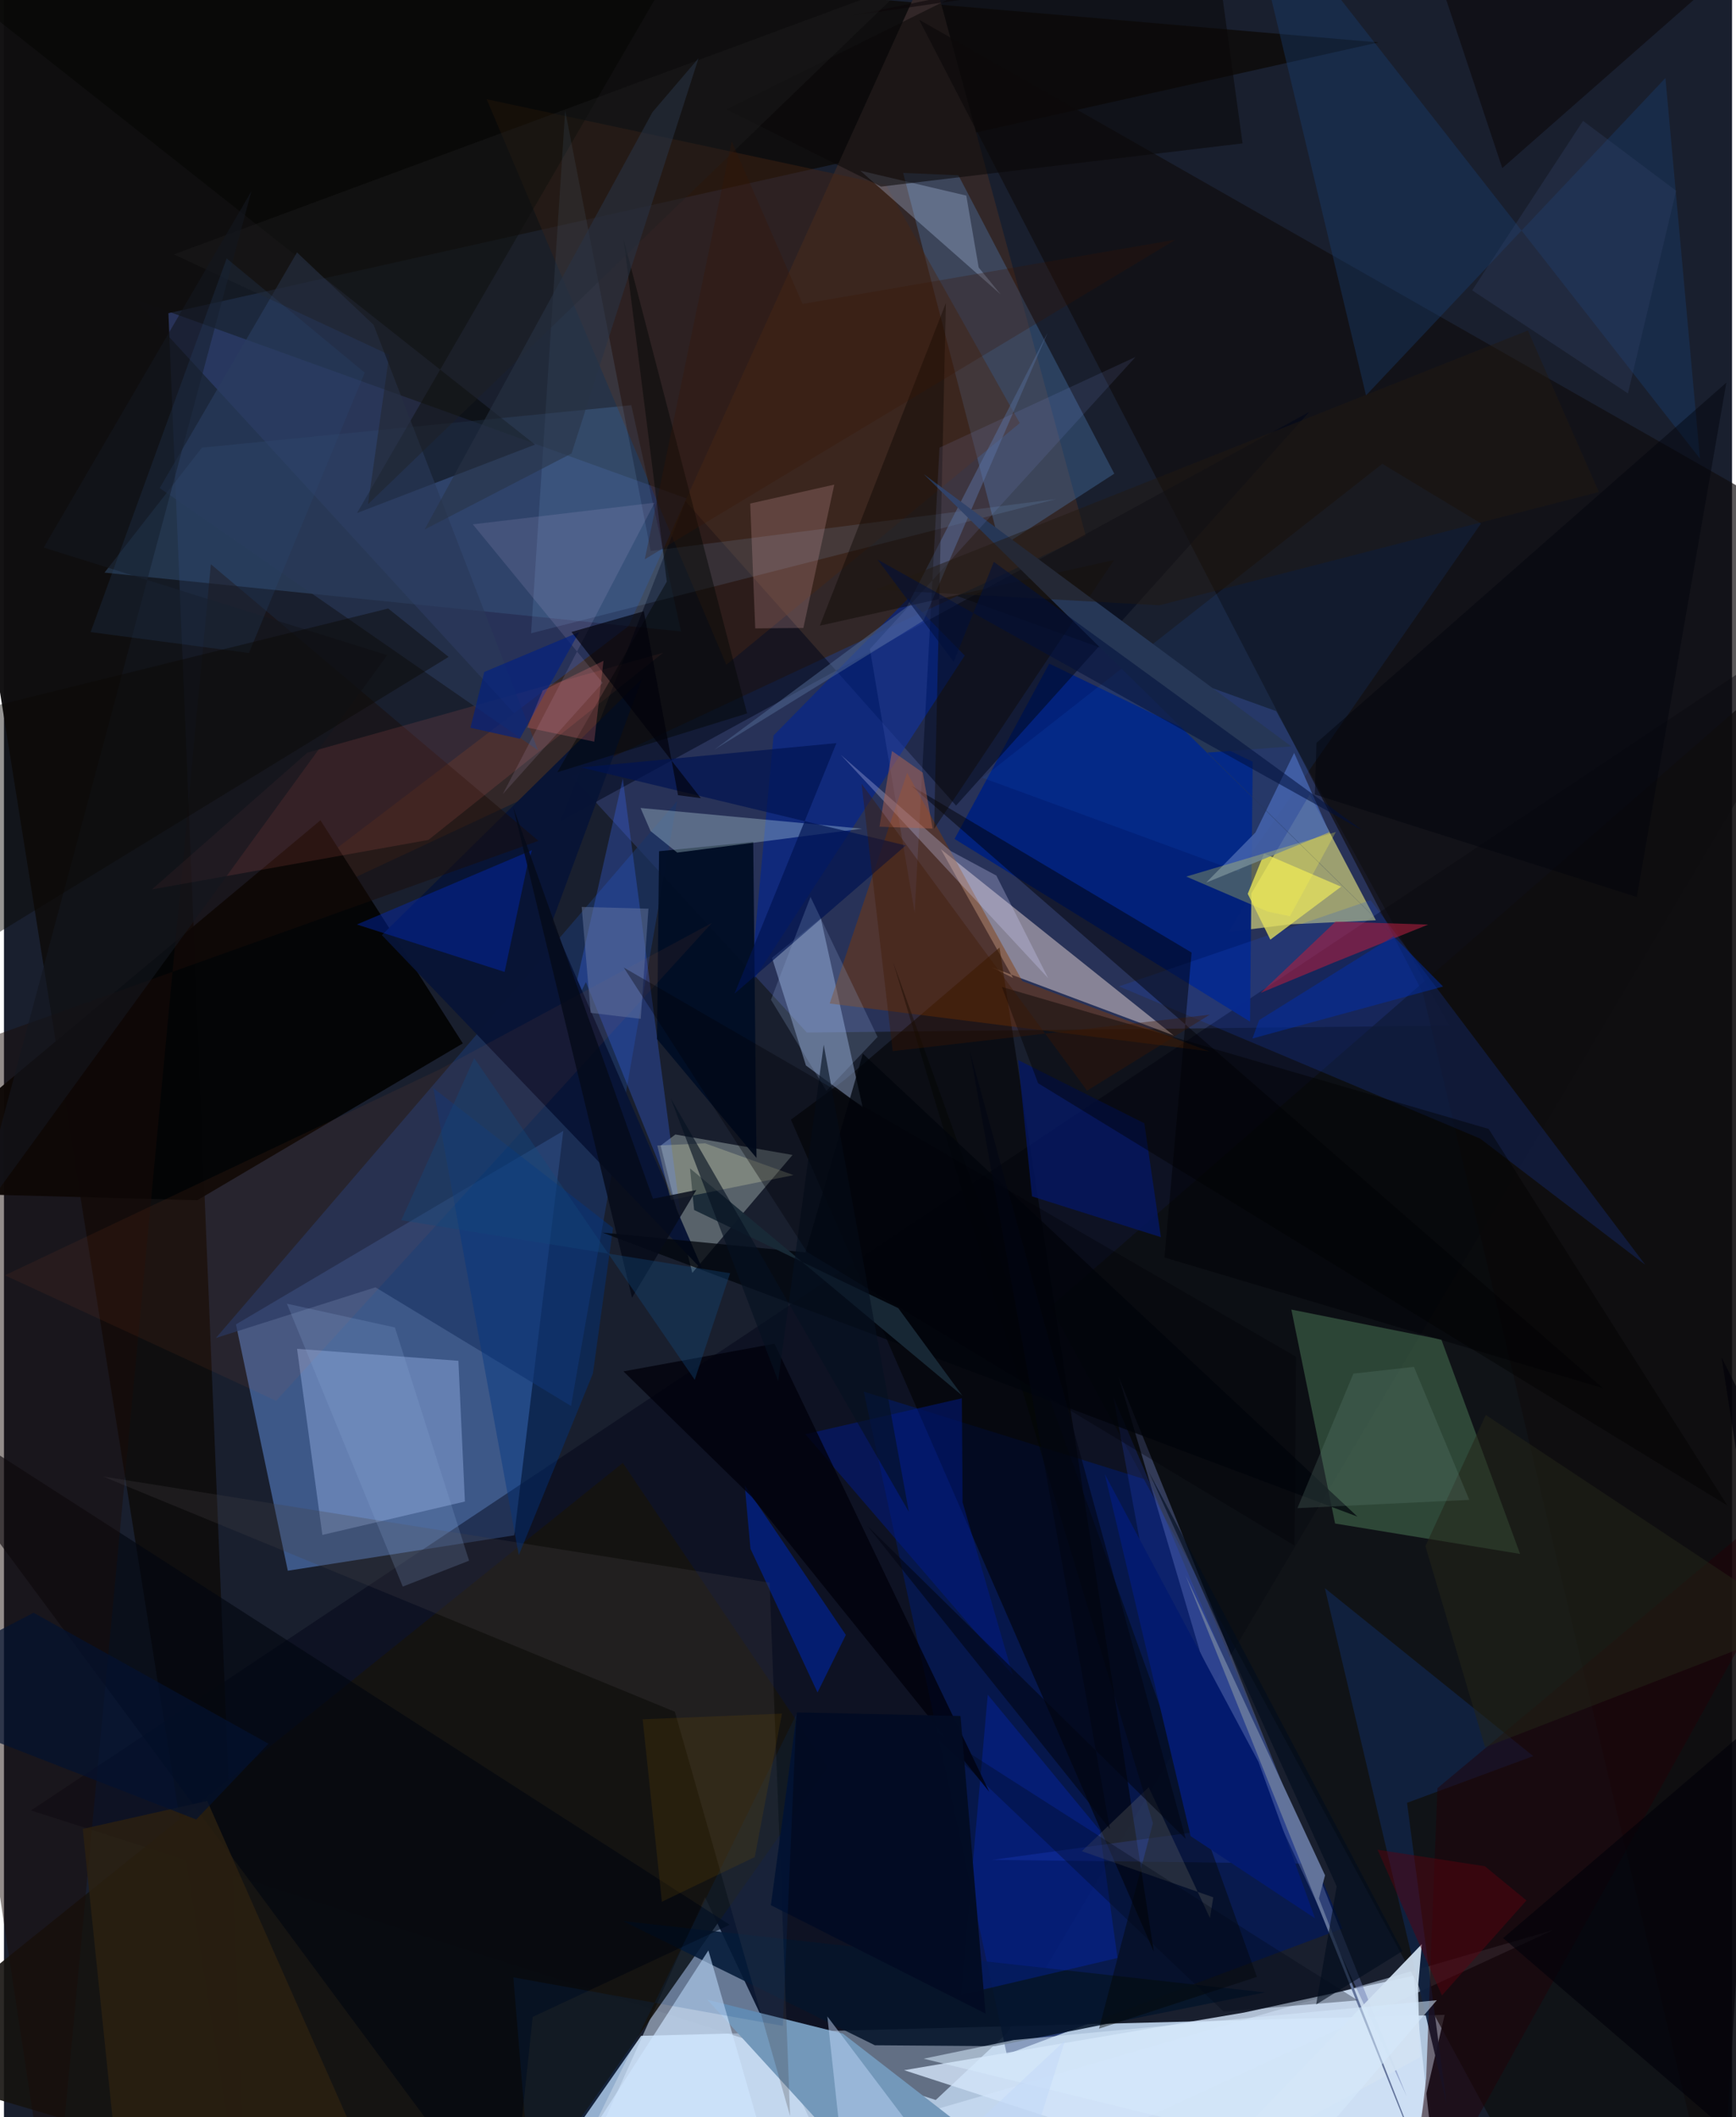 <svg xmlns="http://www.w3.org/2000/svg" width="228" height="278" viewBox="0 0 836 1024"><path fill="#191f2e" d="M0 0h836v1024H0z"/><path fill="#b9d0e8" fill-opacity=".937" d="M237.478 1086l435.648-8.958 23.846-102.547-388.74 10.175z"/><path fill="#5075b6" fill-opacity=".659" d="M137.319 759.702l-25.095-119.144 158.364-93.576-23.714 195.6z"/><path fill="#334078" fill-opacity=".576" d="M63.285 144.816l552.168 199.121 83.763 152.124-310.796 3.337z"/><path fill="#000316" fill-opacity=".443" d="M450.775 1015.691L13.113 875.65 898 286.39 485.214 983.386z"/><path fill="#d5e7fe" fill-opacity=".533" d="M418.602 1086l-79.437-168.44-69.984 155.387 480.394-139.488z"/><path fill="#0f0e0f" fill-opacity=".973" d="M664.904 20.518L79.561 151.478 117.868 1086-62-42.001z"/><path fill="#eae781" fill-opacity=".6" d="M592.497 450.766l39.201-66.512 31.987 60.848-41.497 1.956z"/><path fill="#051956" fill-opacity=".788" d="M558.088 717.41l89.42 215.338-162.38 60.85-69.18-320.507z"/><path fill="#332829" fill-opacity=".996" d="M447.906-18.356l75.441 277.508L98.811 457.6l203.306-154.734z"/><path fill="#0c0e0d" fill-opacity=".69" d="M506.252 632.07l362.882-315.796L838.612 1086l-88.48-4.2z"/><path fill="#d8cacb" fill-opacity=".537" d="M565.911 500.823l-88.245-33.045 10.502 5.205-34.932-62.259z"/><path fill="#03217a" fill-opacity=".988" d="M604.105 368.442l-1.281 125.69-142.953-88.364 45.798-84.786z"/><path fill="#3e6349" fill-opacity=".651" d="M695.392 647.927l38.08 103.658-89.51-14.713-21.153-103.476z"/><path fill="#d3e5fa" fill-opacity=".808" d="M681.905 955.602l-82.008 17.807-164.413 27.873L696.186 1086z"/><path fill="#040506" fill-opacity=".969" d="M221.988 504.65l-68.884-107.906L-62 576.324l155.538 4.174z"/><path fill="#1c3465" fill-opacity=".675" d="M102.528 647.142L325.616 387.49 274.33 680.036l-94.617-57.408z"/><path fill="#151310" fill-opacity=".906" d="M-62 997.961L235.606 1086l162.921-231.348-99.146-147.096z"/><path fill-opacity=".565" d="M481.626 458.296l-75.117 64.14-25.805 19.091 175.541 402.346z"/><path fill="#93afe3" fill-opacity=".455" d="M219.844 658.177l-78.05-5.794 12.245 90.009 68.952-16.155z"/><path fill="#0f0c0e" fill-opacity=".682" d="M686.381 480.104L442.736 9.553l438.923 250.051L829.936 1086z"/><path fill="#a8b8b6" fill-opacity=".443" d="M332.998 615.636l-15.31-61.557 7.136-5.364 56.668 9.897z"/><path fill="#4f83c0" fill-opacity=".329" d="M461.73 84.777l-26.729-1.129 47.092 181.084 55.052-35.629z"/><path fill="#3a5a82" fill-opacity=".439" d="M95.791 216.52l207.71-20.545 24.065 109.441L48.64 276.955z"/><path fill="#b8d1ff" fill-opacity=".388" d="M415.4 535.522l-20.238-91.407-23.593 19.164 16.412 52.069z"/><path fill="#833a00" fill-opacity=".443" d="M492.667 474.537l-55.746-100.741-37.449 111.56 183.681 23.172z"/><path fill="#000719" fill-opacity=".529" d="M329.718 242.414l130.876 147.214 170.959-190.439-362.34 198.046z"/><path fill="#7398ba" d="M405.788 983.552l106.497 82.522L448.776 1086 340.264 967.204z"/><path fill="#02258f" fill-opacity=".635" d="M464.807 317.079L361.083 476.32l11.232-120.61 65.196-66.404z"/><path fill="#6675ae" fill-opacity=".439" d="M592.065 796.501l86.502 217.317-99.985-215.012-39.425-133.152z"/><path fill="#472613" fill-opacity=".439" d="M491.438 204.638l-141.97 116.886L233.533 48.001l193.085 41.35z"/><path fill="#3b6bfe" fill-opacity=".294" d="M327.526 589.154l-45.993-114.148-8.132 16.14 25.977-114.61z"/><path fill="#05152a" fill-opacity=".882" d="M299.52 929.157l310.472 34.507-130.605 25.992-58.05-.43z"/><path fill="#1b4fde" fill-opacity=".196" d="M714.144 550.706l79.872 61.024-132.9-176.347-121.69 41.695z"/><path fill="#183d6f" fill-opacity=".396" d="M820.493 221.853L803.782 37.711l-144.856 153.54L598.426-62z"/><path fill="#081436" fill-opacity=".976" d="M338.321 614.795L182.815 452.27 308.62 328.394l-43.402 117.371z"/><path fill="#002392" fill-opacity=".702" d="M358.371 718.38l2.766 30.672 32.448 69.524 13.695-27.82z"/><path fill="#002ffc" fill-opacity=".235" d="M530.126 885.262L475.94 819.67l-12.895 145.096 75.661-17.752z"/><path fill="#01060f" fill-opacity=".62" d="M351.089 930.932l-95.31 44.576-10.971 104.227L-62 665.415z"/><path fill="#040600" fill-opacity=".475" d="M170.8 248.142l86.133-33.108L-62-36.919 350.653-62z"/><path fill="#010d24" fill-opacity=".941" d="M316.928 411.707l45.548-4.533 1.581 152.892-48.14-57.533z"/><path fill="#89c1fe" fill-opacity=".125" d="M312.865 266.482l-41.36-212.934-16.511 252.757 254.06-64.94z"/><path fill="#112240" fill-opacity=".925" d="M739.824 849.365l-100.8-81.226 58.86 249.323-19.114-145.5z"/><path fill="#ceeff5" fill-opacity=".302" d="M312.793 401.95l-4.818-11.157 107.157 10.008-89.417 11.557z"/><path fill="#b01e3f" fill-opacity=".576" d="M607.95 480.227l36.278-34.484 44.762 1.447-45.498 18.303z"/><path fill="#041760" fill-opacity=".82" d="M551.686 543.303l8.011 55.076-62.348-19.734-6.721-65.943z"/><path fill="#cfe5ff" fill-opacity=".663" d="M380.038 1086l-91.659-61.341 52.404-81.322L381.819 1086z"/><path fill="#001b8a" fill-opacity=".502" d="M487.982 810.09l-100.27-116.407 75.693-17.393.358 50.335z"/><path fill="#e4e15e" fill-opacity=".769" d="M646.877 428.865l-37.241-16.023-7.93 19.466 10.94 22.161z"/><path fill="#1b0c07" fill-opacity=".467" d="M100.104 272.91L23.61 1085.682-62 521.418l320.58-114.746z"/><path fill="#ff7a6d" fill-opacity=".122" d="M146.799 364.04l172.128-48.353-113.598 90.561-133.721 23.927z"/><path fill="#002bc1" fill-opacity=".408" d="M242.2 470.086l10.88-50.982 2.35-7.887-84.7 35.93z"/><path fill="#d3e3f4" fill-opacity=".918" d="M685.916 940.304l-1.844 20.906.996 33.756-108.665 59.205z"/><path fill="#1a7cff" fill-opacity=".094" d="M597.283 421.636l-123.905-45.454L666.804 224.34l47.757 28.852z"/><path fill="#000006" fill-opacity=".475" d="M574.558 460.722l-135.586-80.675 334.616 291.38-212.172-63.217z"/><path fill="#c3d9ff" fill-opacity=".278" d="M465.545 94.603l5.995 34.777 10.64 13.015-67.951-59.85z"/><path fill="#454445" fill-opacity=".263" d="M48.013 714.155l322.36 51.334 9.944 257.973-55.747-195.535z"/><path fill="#536b94" fill-opacity=".502" d="M343.592 362.63l93.1-69.014 68.249-132.777-60.095 139.3z"/><path fill="#2f53fc" fill-opacity=".188" d="M536.679 675.563l38.719 210.66-97.233 13.325 154.206 1.89z"/><path fill="#0d0703" fill-opacity=".439" d="M537.033 270.854l-87.05 130.012 5.696-254.318-60.996 156.073z"/><path fill="#040600" fill-opacity=".435" d="M555.841 881.797L430.144 465.315 606.133 956.15l-76.368 25.04z"/><path fill="#4564ae" fill-opacity=".839" d="M581.607 426.886l59.532-24.376-16.982-38.36-18.707 38.47z"/><path fill="#293a59" fill-opacity=".635" d="M258.396 362.91l-79.584-205.818-37.045-35.01-66.414 113.993z"/><path fill="#f4b5be" fill-opacity=".204" d="M361.01 243.541l2.439 60.388 23.291-.214 14.945-69.322z"/><path fill="#0a0908" fill-opacity=".549" d="M581.145-62L599.2 69.346 424.31 90.254 349.5 52.922z"/><path fill="#003682" fill-opacity=".424" d="M294.662 593.891l-9.732 70.407-35.864 87.868-41.353-225.907z"/><path fill="#63749b" fill-opacity=".996" d="M639.1 907.018l-67.442-145.01 125.149 311.901-60.676-155.703z"/><path fill="#d2d2fe" fill-opacity=".286" d="M480.094 423.475l25.048 49.622-100.289-108 53.24 46.56z"/><path fill="#2b2011" fill-opacity=".82" d="M98.338 871.063l81.009 183.352L58.853 1086 38.12 884.573z"/><path fill="#00050c" fill-opacity=".741" d="M289.556 596.161l98.184 9.565 27.778-96.087 239.244 223.888z"/><path fill="#220208" fill-opacity=".478" d="M688.03 1005.176l5.444-140.277 201.27-168.08L678.548 1086z"/><path fill="#e06928" fill-opacity=".075" d="M131.67 677.51l210.848-231.14-131.96 70.973L.448 616.815z"/><path fill="#001351" fill-opacity=".694" d="M436.258 408.917l-157.081-37.746 123.543-11.749-49.288 121.158z"/><path fill="#00010b" fill-opacity=".776" d="M361.745 723.977l-62.048-60.693 73.047-13.376 103.933 216.756z"/><path fill="#000002" fill-opacity=".42" d="M718.237 546.021l-235.466-68.654 17.51 46.535 333.522 204.312z"/><path fill="#040705" fill-opacity=".478" d="M267.682 373.522l91.835-28.46-59.803-229.637 20.947 165.88z"/><path fill="#263756" d="M582.18 364.008l108.09 106.479-245.238-241.102 177.743 131.614z"/><path fill="#0b0608" fill-opacity=".557" d="M409.45 7.717l272.408-55.485 42.99 129.077L887.93-62z"/><path fill="#0030aa" fill-opacity=".494" d="M696.203 477.15l-92.234 25.133 3.247-8.895 65.001-40.533z"/><path fill="#94a4ff" fill-opacity=".11" d="M547.428 172.648L418.927 313.907l21.649 127.55 12.01-224.94z"/><path fill="#90abd6" fill-opacity=".231" d="M390.188 433.809l32.436 67.713-24.737 26.081-26.833-44.08z"/><path fill="#d6e9fb" fill-opacity=".553" d="M630.112 1041.172l-185.178-45.46 43.61-9.026 204.625-19.244z"/><path fill="#1f201f" fill-opacity=".396" d="M186.387 171.623l-104.153-48.59L437.936-8.7 176.12 243.863z"/><path fill="#9a9480" fill-opacity=".204" d="M553.794 864.41l29.612 63.241 1.647-9.982-63.612-22.316z"/><path fill="#e4c6fd" fill-opacity=".122" d="M226.826 253.6l87.905-10.452L241.3 384.12l48.319-53.864z"/><path fill="#600210" fill-opacity=".435" d="M736.542 919.173l-40.897 45.969-31.14-70.505 51.933 8z"/><path fill="#222417" fill-opacity=".529" d="M687.646 747.793l28.887 97.331 153.32-59.388-152.985-101.377z"/><path fill="#00030c" fill-opacity=".451" d="M789.938 433.852l43.31-248.784-198.291 174.24-.804 24.971z"/><path fill="#192a36" fill-opacity=".945" d="M331.896 565.093l1.983 20.126 98.764 47.49 31.01 42.324z"/><path fill="#000818" fill-opacity=".325" d="M590.079 972.965l64.845-5.47-47.164-29.653L442.6 832.304z"/><path fill="#fcfbc1" fill-opacity=".224" d="M316.053 554.045l6.536 26.337 59.377-12.017-42.774-15.377z"/><path fill="#000c1d" fill-opacity=".608" d="M644.738 912.374l-9.931 57.13 41.754-25.824-122.87-232.11z"/><path fill="#050a19" fill-opacity=".816" d="M313.964 579.778l-67.63-189.44 57.507 237.306 31.108-52.068z"/><path fill="#6777a0" fill-opacity=".49" d="M283.827 489.877l-4.326-51.225 32.288.851-3.732 53.279z"/><path fill="#221a12" fill-opacity=".482" d="M771.58 237.964l-34.353-78.105-315.28 125.315 136.987 7.584z"/><path fill="#04217f" fill-opacity=".675" d="M232.35 325.01l45.922-19.298-28.744 51.607-23.855-5.32z"/><path fill="#13161e" fill-opacity=".6" d="M-13.873 590.944L119.72 92.454 19.22 264.848l166.202 52.022z"/><path fill="#b4654b" fill-opacity=".482" d="M449.248 400.733l-4.77-27.06-14.886-10.452-6.043 36.625z"/><path fill="#031230" fill-opacity=".702" d="M-62 819.67l155.007 60.353 34.944-36.658-113.624-63.337z"/><path fill="#2b507c" fill-opacity=".196" d="M118.518 315.846L41.933 305.72l65.799-180.73 66.81 55.245z"/><path fill="#648678" fill-opacity=".243" d="M652.829 664.369l29.28-3.272 26.77 64.333-83.132 3.996z"/><path fill="#c0d8fa" fill-opacity=".478" d="M398.334 975.268l11.73 108.19 103.264-96.598-31.357 99.14z"/><path fill="#000009" fill-opacity=".627" d="M898 1086l-67.061-429.42L898 789.674l-172.732 147.71z"/><path fill="#030c23" fill-opacity=".976" d="M383.644 828.217l-12.64 93.269 103.894 52.443-12.154-143.962z"/><path fill="#00000a" fill-opacity=".655" d="M326.09 384.609l-16.539-88.966-35.001 10.025 62.564 80.377z"/><path fill="#381500" fill-opacity=".271" d="M310.013 270.498L566.76 115.942l-180.423 31.07-34.28-78.626z"/><path fill="#051021" fill-opacity=".624" d="M322.586 531.29l115.176 199.922-41.184-225.906-22.04 162.698z"/><path fill="#8eaadc" fill-opacity=".208" d="M225.013 754.857l-35.883-112.81-52.24-11.49 56.036 136.82z"/><path fill="#000007" fill-opacity=".341" d="M625.09 656.223L299.862 467.981l88.62 137.561 235.847 142.003z"/><path fill="#031a6e" d="M574.086 888.078l-41.537-175.1 74.32 139.1 27.41 75.775z"/><path fill="#324367" fill-opacity=".325" d="M808.967 92.284l-23.334 97.988-75.346-49.84 53.627-81.971z"/><path fill="#11487b" fill-opacity=".365" d="M351.296 615.823l-17.121 51.526-106.673-155.59-35.275 78.43z"/><path fill="#003d88" fill-opacity=".153" d="M246.423 956.376l130.373 23.466 6.58-150.778L257.086 1086z"/><path fill="#0b0703" fill-opacity=".427" d="M185.892 294.316l29.214 23.412L-8.538 454.71l-44.03-101.362z"/><path fill="#fffb4a" fill-opacity=".251" d="M571.977 423.97l72.36-21.567-22.238 40.76-10.66-2.24z"/><path fill="#725000" fill-opacity=".208" d="M376.375 828.813l-67.385 2.745 9.294 88.235 44.954-21.625z"/><path fill="#00103c" fill-opacity=".541" d="M459.447 320.146l19.426-48.387L657.316 401.72 422.583 270.611z"/><path fill="#3d1801" fill-opacity=".365" d="M429.95 508.408l153.374-17.651-59.34 36.77-109.092-148.443z"/><path fill="#283344" fill-opacity=".557" d="M274.596 219.316l61.423-191.158-22.275 26.083-110.237 201.848z"/><path fill="#fe7c81" fill-opacity=".227" d="M290.043 319.614l-4.475 39.11-32.426-6.827 7.5-17.915z"/><path fill="#020613" fill-opacity=".6" d="M535.069 884.679L467.227 508.27 571.7 889.404l-153.95-151.33z"/></svg>